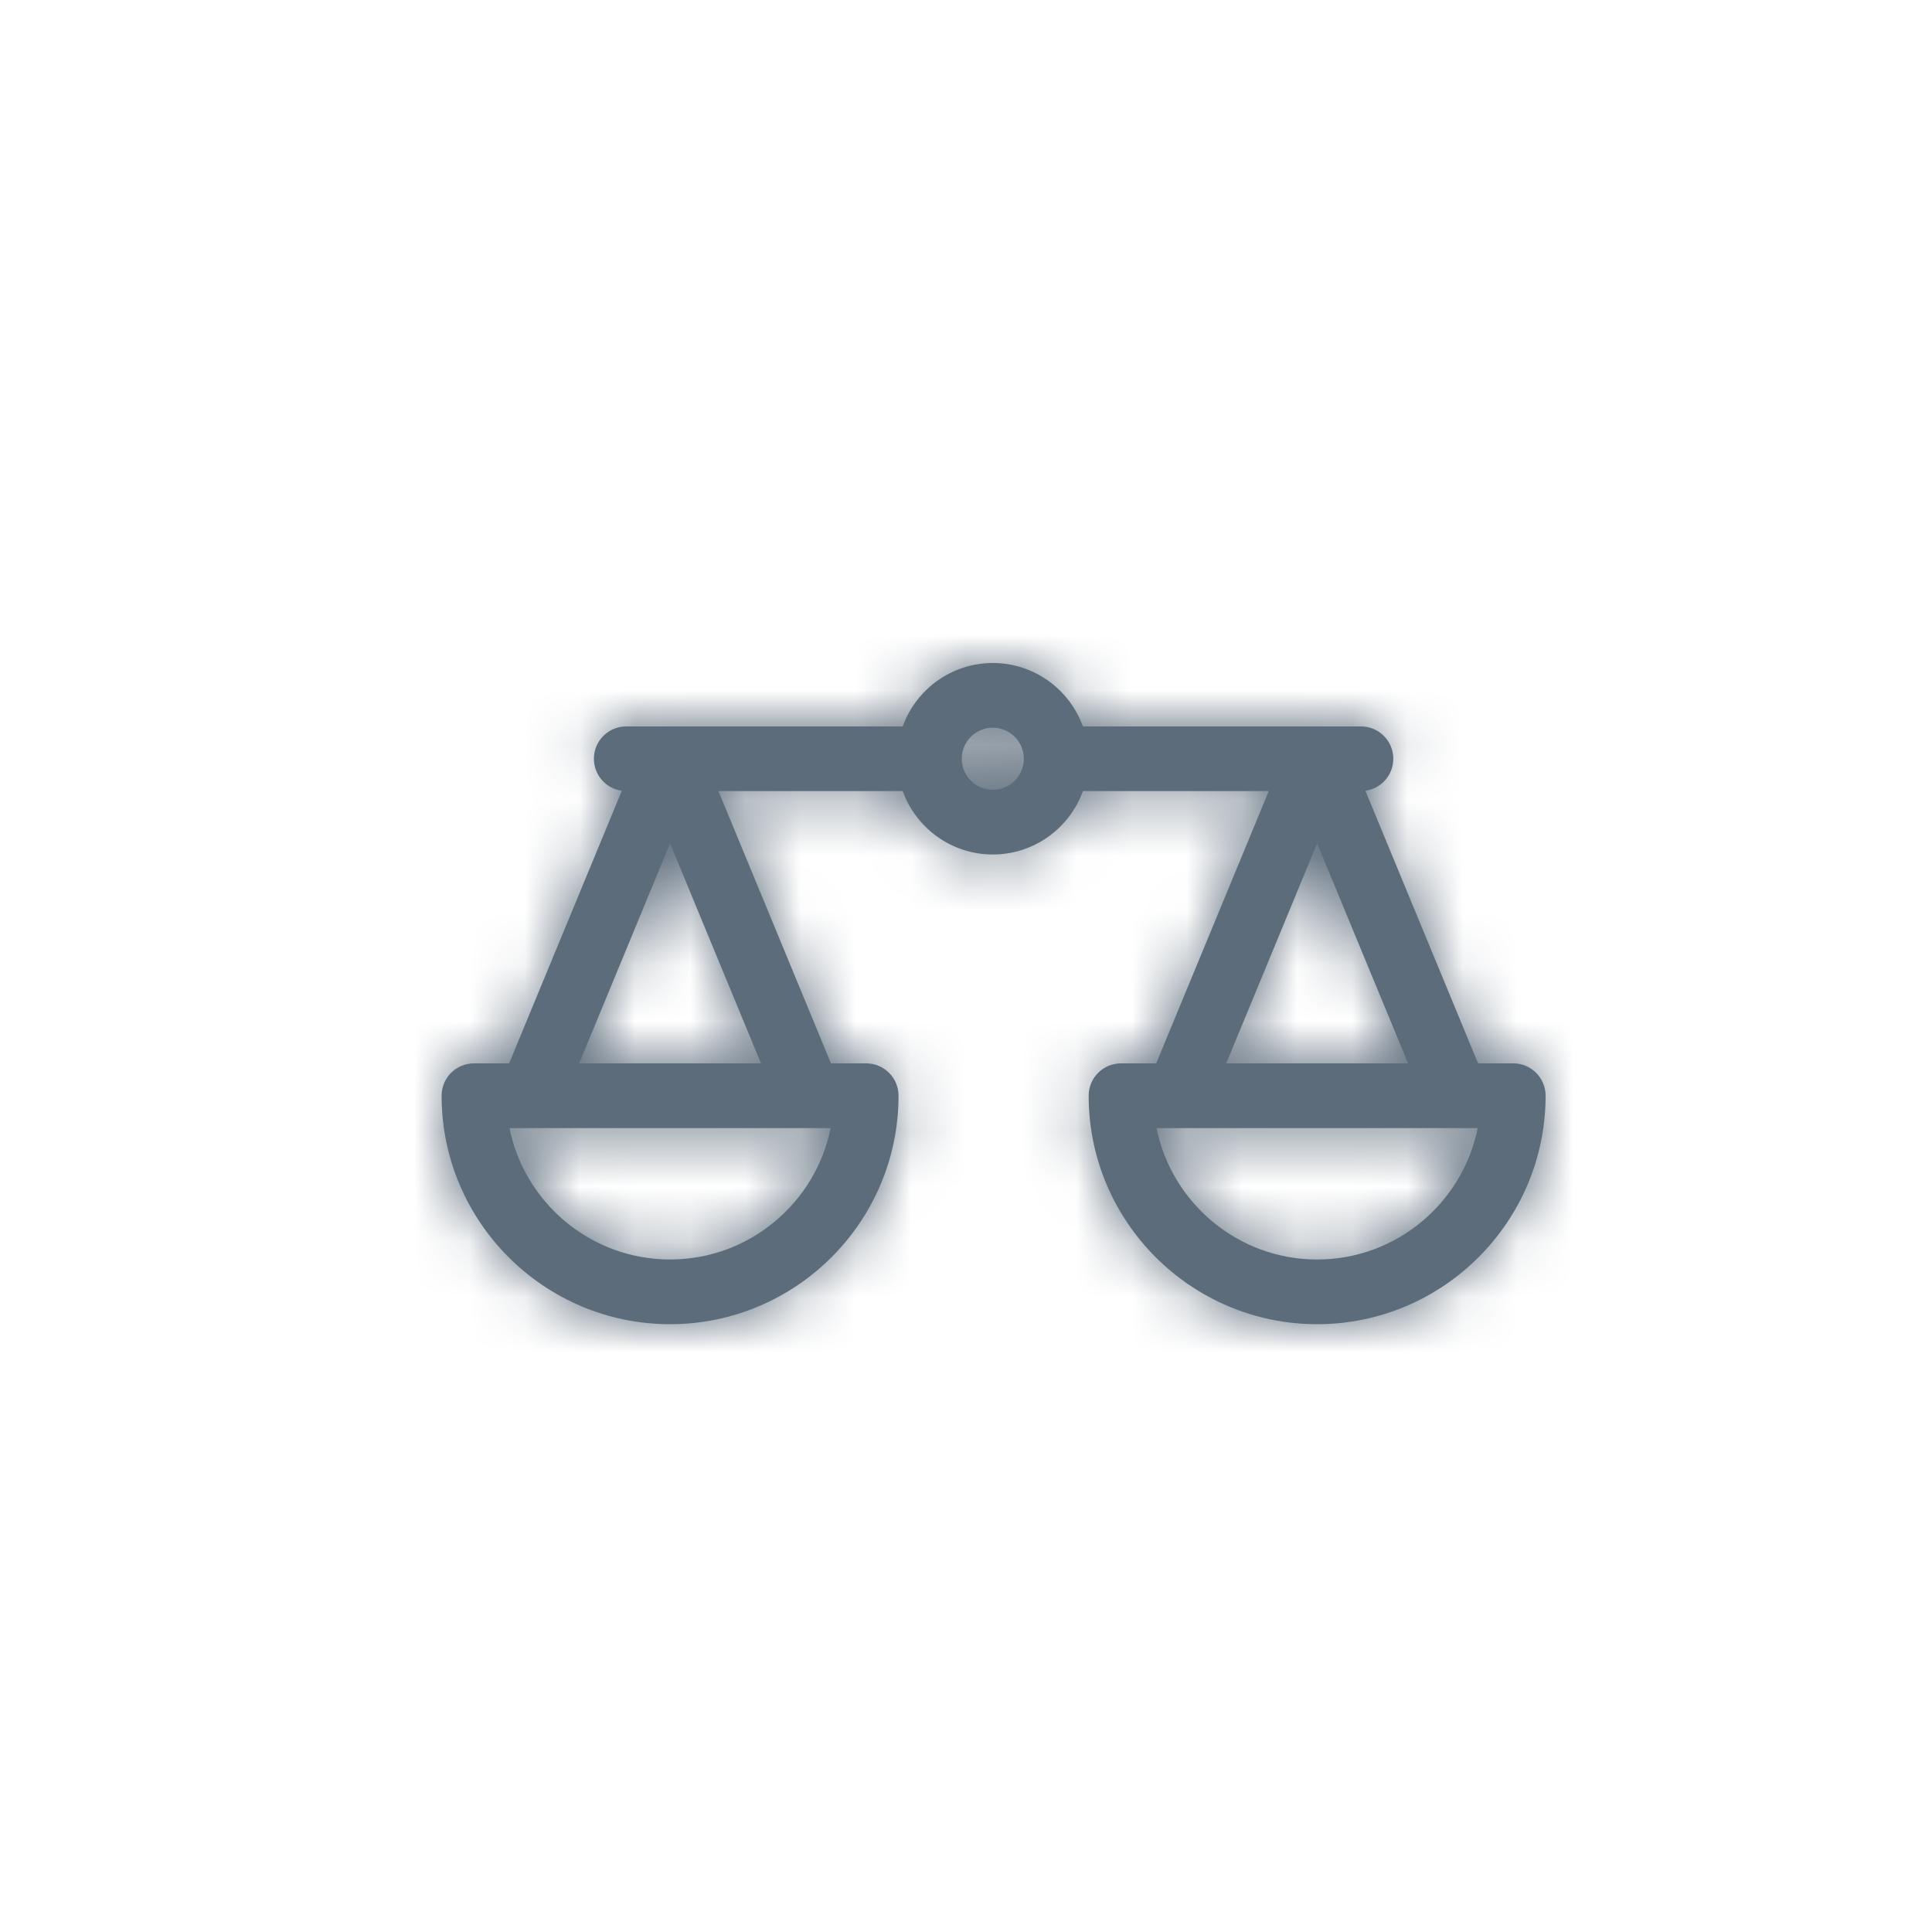 <svg width="35" height="35" viewBox="0 0 35 35" fill="none" xmlns="http://www.w3.org/2000/svg">
<g filter="url(#filter0_b_192_799)">
<circle r="17.5" transform="matrix(-1 0 0 1 17.5 17.5)" fill="white" fill-opacity="0.2"/>
</g>
<mask id="path-2-inside-1_192_799" fill="white">
<path d="M27.414 19.264H26.777L24.735 14.325C25.021 14.287 25.241 14.042 25.241 13.745C25.241 13.422 24.979 13.16 24.655 13.16H19.618C19.377 12.491 18.736 12.011 17.986 12.011C17.235 12.011 16.594 12.491 16.353 13.16H11.345C11.021 13.16 10.759 13.422 10.759 13.745C10.759 14.042 10.979 14.287 11.265 14.325L9.223 19.264H8.586C8.262 19.264 8 19.526 8 19.85C8 22.132 9.857 23.989 12.139 23.989C14.421 23.989 16.278 22.132 16.278 19.85C16.278 19.526 16.015 19.264 15.692 19.264H15.054L13.015 14.331H16.353C16.594 15 17.235 15.48 17.986 15.48C18.736 15.48 19.377 15 19.618 14.331H22.985L20.946 19.264H20.308C19.985 19.264 19.722 19.526 19.722 19.85C19.722 22.132 21.579 23.989 23.861 23.989C26.143 23.989 28 22.132 28 19.85C28 19.526 27.738 19.264 27.414 19.264ZM12.139 22.817C10.703 22.817 9.503 21.792 9.23 20.436H15.048C14.775 21.792 13.574 22.817 12.139 22.817ZM13.786 19.264H10.492L12.139 15.279L13.786 19.264ZM17.985 14.308C17.675 14.308 17.423 14.056 17.423 13.745C17.423 13.435 17.675 13.183 17.985 13.183C18.296 13.183 18.548 13.435 18.548 13.745C18.548 14.056 18.296 14.308 17.985 14.308ZM23.861 15.279L25.509 19.264H22.214L23.861 15.279ZM23.861 22.817C22.426 22.817 21.225 21.792 20.952 20.436H26.77C26.497 21.792 25.297 22.817 23.861 22.817Z"/>
</mask>
<path d="M27.414 19.264H26.777L24.735 14.325C25.021 14.287 25.241 14.042 25.241 13.745C25.241 13.422 24.979 13.16 24.655 13.16H19.618C19.377 12.491 18.736 12.011 17.986 12.011C17.235 12.011 16.594 12.491 16.353 13.16H11.345C11.021 13.16 10.759 13.422 10.759 13.745C10.759 14.042 10.979 14.287 11.265 14.325L9.223 19.264H8.586C8.262 19.264 8 19.526 8 19.85C8 22.132 9.857 23.989 12.139 23.989C14.421 23.989 16.278 22.132 16.278 19.85C16.278 19.526 16.015 19.264 15.692 19.264H15.054L13.015 14.331H16.353C16.594 15 17.235 15.48 17.986 15.48C18.736 15.48 19.377 15 19.618 14.331H22.985L20.946 19.264H20.308C19.985 19.264 19.722 19.526 19.722 19.85C19.722 22.132 21.579 23.989 23.861 23.989C26.143 23.989 28 22.132 28 19.85C28 19.526 27.738 19.264 27.414 19.264ZM12.139 22.817C10.703 22.817 9.503 21.792 9.23 20.436H15.048C14.775 21.792 13.574 22.817 12.139 22.817ZM13.786 19.264H10.492L12.139 15.279L13.786 19.264ZM17.985 14.308C17.675 14.308 17.423 14.056 17.423 13.745C17.423 13.435 17.675 13.183 17.985 13.183C18.296 13.183 18.548 13.435 18.548 13.745C18.548 14.056 18.296 14.308 17.985 14.308ZM23.861 15.279L25.509 19.264H22.214L23.861 15.279ZM23.861 22.817C22.426 22.817 21.225 21.792 20.952 20.436H26.77C26.497 21.792 25.297 22.817 23.861 22.817Z" fill="#5D6C7B"/>
<path d="M26.777 19.264L23.08 20.792L24.102 23.264H26.777V19.264ZM24.735 14.325L24.196 10.362L19.057 11.061L21.038 15.854L24.735 14.325ZM19.618 13.16L15.854 14.515L16.807 17.16H19.618V13.16ZM16.353 13.16V17.16H19.164L20.117 14.515L16.353 13.16ZM11.265 14.325L14.962 15.854L16.943 11.061L11.805 10.362L11.265 14.325ZM9.223 19.264V23.264H11.898L12.92 20.792L9.223 19.264ZM15.054 19.264L11.358 20.792L12.38 23.264H15.054V19.264ZM13.015 14.331V10.331H7.033L9.318 15.86L13.015 14.331ZM16.353 14.331L20.117 12.976L19.165 10.331H16.353V14.331ZM19.618 14.331V10.331H16.807L15.854 12.976L19.618 14.331ZM22.985 14.331L26.682 15.86L28.967 10.331H22.985V14.331ZM20.946 19.264V23.264H23.62L24.642 20.792L20.946 19.264ZM9.23 20.436V16.436H4.346L5.308 21.224L9.23 20.436ZM15.048 20.436L18.969 21.224L19.932 16.436H15.048V20.436ZM13.786 19.264V23.264H19.768L17.483 17.736L13.786 19.264ZM10.492 19.264L6.795 17.736L4.509 23.264H10.492V19.264ZM12.139 15.279L15.835 13.751L12.139 4.81L8.442 13.751L12.139 15.279ZM23.861 15.279L27.558 13.751L23.861 4.81L20.165 13.751L23.861 15.279ZM25.509 19.264V23.264H31.491L29.205 17.736L25.509 19.264ZM22.214 19.264L18.517 17.736L16.232 23.264H22.214V19.264ZM20.952 20.436V16.436H16.068L17.031 21.224L20.952 20.436ZM26.77 20.436L30.692 21.224L31.654 16.436H26.77V20.436ZM27.414 15.264H26.777V23.264H27.414V15.264ZM30.473 17.736L28.431 12.797L21.038 15.854L23.08 20.792L30.473 17.736ZM25.274 18.289C27.508 17.985 29.241 16.077 29.241 13.745H21.241C21.241 12.007 22.533 10.588 24.196 10.362L25.274 18.289ZM29.241 13.745C29.241 11.213 27.188 9.16 24.655 9.16V17.16C22.77 17.16 21.241 15.631 21.241 13.745H29.241ZM24.655 9.16H19.618V17.16H24.655V9.16ZM23.381 11.804C22.589 9.604 20.481 8.011 17.986 8.011V16.011C16.992 16.011 16.165 15.377 15.854 14.515L23.381 11.804ZM17.986 8.011C15.49 8.011 13.382 9.604 12.59 11.804L20.117 14.515C19.806 15.378 18.98 16.011 17.986 16.011V8.011ZM16.353 9.16H11.345V17.16H16.353V9.16ZM11.345 9.16C8.812 9.16 6.759 11.213 6.759 13.745H14.759C14.759 15.631 13.23 17.16 11.345 17.16V9.16ZM6.759 13.745C6.759 16.078 8.492 17.985 10.726 18.289L11.805 10.362C13.466 10.588 14.759 12.007 14.759 13.745H6.759ZM7.569 12.797L5.527 17.735L12.92 20.792L14.962 15.854L7.569 12.797ZM9.223 15.264H8.586V23.264H9.223V15.264ZM8.586 15.264C6.053 15.264 4 17.317 4 19.85H12C12 21.735 10.472 23.264 8.586 23.264V15.264ZM4 19.85C4 24.341 7.648 27.989 12.139 27.989V19.989C12.115 19.989 12.101 19.985 12.09 19.98C12.076 19.974 12.059 19.963 12.042 19.947C12.025 19.93 12.015 19.913 12.009 19.899C12.004 19.887 12 19.873 12 19.85H4ZM12.139 27.989C16.63 27.989 20.278 24.341 20.278 19.85H12.278C12.278 19.873 12.274 19.887 12.269 19.899C12.263 19.913 12.252 19.93 12.236 19.947C12.219 19.963 12.202 19.974 12.188 19.98C12.177 19.985 12.162 19.989 12.139 19.989V27.989ZM20.278 19.85C20.278 17.317 18.224 15.264 15.692 15.264V23.264C13.806 23.264 12.278 21.735 12.278 19.85H20.278ZM15.692 15.264H15.054V23.264H15.692V15.264ZM18.751 17.736L16.712 12.803L9.318 15.86L11.358 20.792L18.751 17.736ZM13.015 18.331H16.353V10.331H13.015V18.331ZM12.59 15.687C13.382 17.887 15.49 19.48 17.986 19.48V11.48C18.98 11.48 19.806 12.113 20.117 12.976L12.59 15.687ZM17.986 19.48C20.481 19.48 22.589 17.887 23.381 15.687L15.854 12.976C16.165 12.114 16.992 11.48 17.986 11.48V19.48ZM19.618 18.331H22.985V10.331H19.618V18.331ZM19.288 12.803L17.249 17.736L24.642 20.792L26.682 15.86L19.288 12.803ZM20.946 15.264H20.308V23.264H20.946V15.264ZM20.308 15.264C17.776 15.264 15.722 17.317 15.722 19.85H23.722C23.722 21.735 22.194 23.264 20.308 23.264V15.264ZM15.722 19.85C15.722 24.341 19.37 27.989 23.861 27.989V19.989C23.837 19.989 23.823 19.985 23.812 19.98C23.798 19.974 23.781 19.963 23.764 19.947C23.748 19.93 23.737 19.913 23.731 19.899C23.726 19.887 23.722 19.873 23.722 19.85H15.722ZM23.861 27.989C28.352 27.989 32 24.341 32 19.85H24C24 19.873 23.996 19.887 23.991 19.899C23.985 19.913 23.975 19.93 23.958 19.947C23.941 19.963 23.924 19.974 23.91 19.98C23.899 19.985 23.885 19.989 23.861 19.989V27.989ZM32 19.85C32 17.317 29.947 15.264 27.414 15.264V23.264C25.529 23.264 24 21.735 24 19.85H32ZM12.139 18.817C12.649 18.817 13.057 19.175 13.152 19.647L5.308 21.224C5.949 24.409 8.758 26.817 12.139 26.817V18.817ZM9.23 24.436H15.048V16.436H9.23V24.436ZM11.126 19.647C11.221 19.175 11.629 18.817 12.139 18.817V26.817C15.52 26.817 18.329 24.409 18.969 21.224L11.126 19.647ZM13.786 15.264H10.492V23.264H13.786V15.264ZM14.188 20.792L15.835 16.808L8.442 13.751L6.795 17.736L14.188 20.792ZM8.442 16.808L10.09 20.792L17.483 17.736L15.835 13.751L8.442 16.808ZM17.985 10.308C19.885 10.308 21.423 11.847 21.423 13.745H13.423C13.423 16.265 15.466 18.308 17.985 18.308V10.308ZM21.423 13.745C21.423 15.645 19.885 17.183 17.985 17.183V9.183C15.466 9.183 13.423 11.226 13.423 13.745H21.423ZM17.985 17.183C16.087 17.183 14.548 15.645 14.548 13.745H22.548C22.548 11.226 20.505 9.183 17.985 9.183V17.183ZM14.548 13.745C14.548 11.847 16.087 10.308 17.985 10.308V18.308C20.505 18.308 22.548 16.265 22.548 13.745H14.548ZM20.165 16.808L21.812 20.792L29.205 17.736L27.558 13.751L20.165 16.808ZM25.509 15.264H22.214V23.264H25.509V15.264ZM25.91 20.792L27.558 16.808L20.165 13.751L18.517 17.736L25.91 20.792ZM23.861 18.817C24.371 18.817 24.779 19.175 24.874 19.647L17.031 21.224C17.671 24.409 20.48 26.817 23.861 26.817V18.817ZM20.952 24.436H26.77V16.436H20.952V24.436ZM22.849 19.647C22.943 19.175 23.351 18.817 23.861 18.817V26.817C27.242 26.817 30.051 24.409 30.692 21.224L22.849 19.647Z" fill="#5D6C7B" mask="url(#path-2-inside-1_192_799)"/>
<defs>
<filter id="filter0_b_192_799" x="-5" y="-5" width="45" height="45" filterUnits="userSpaceOnUse" color-interpolation-filters="sRGB">
<feFlood flood-opacity="0" result="BackgroundImageFix"/>
<feGaussianBlur in="BackgroundImage" stdDeviation="2.5"/>
<feComposite in2="SourceAlpha" operator="in" result="effect1_backgroundBlur_192_799"/>
<feBlend mode="normal" in="SourceGraphic" in2="effect1_backgroundBlur_192_799" result="shape"/>
</filter>
</defs>
</svg>
